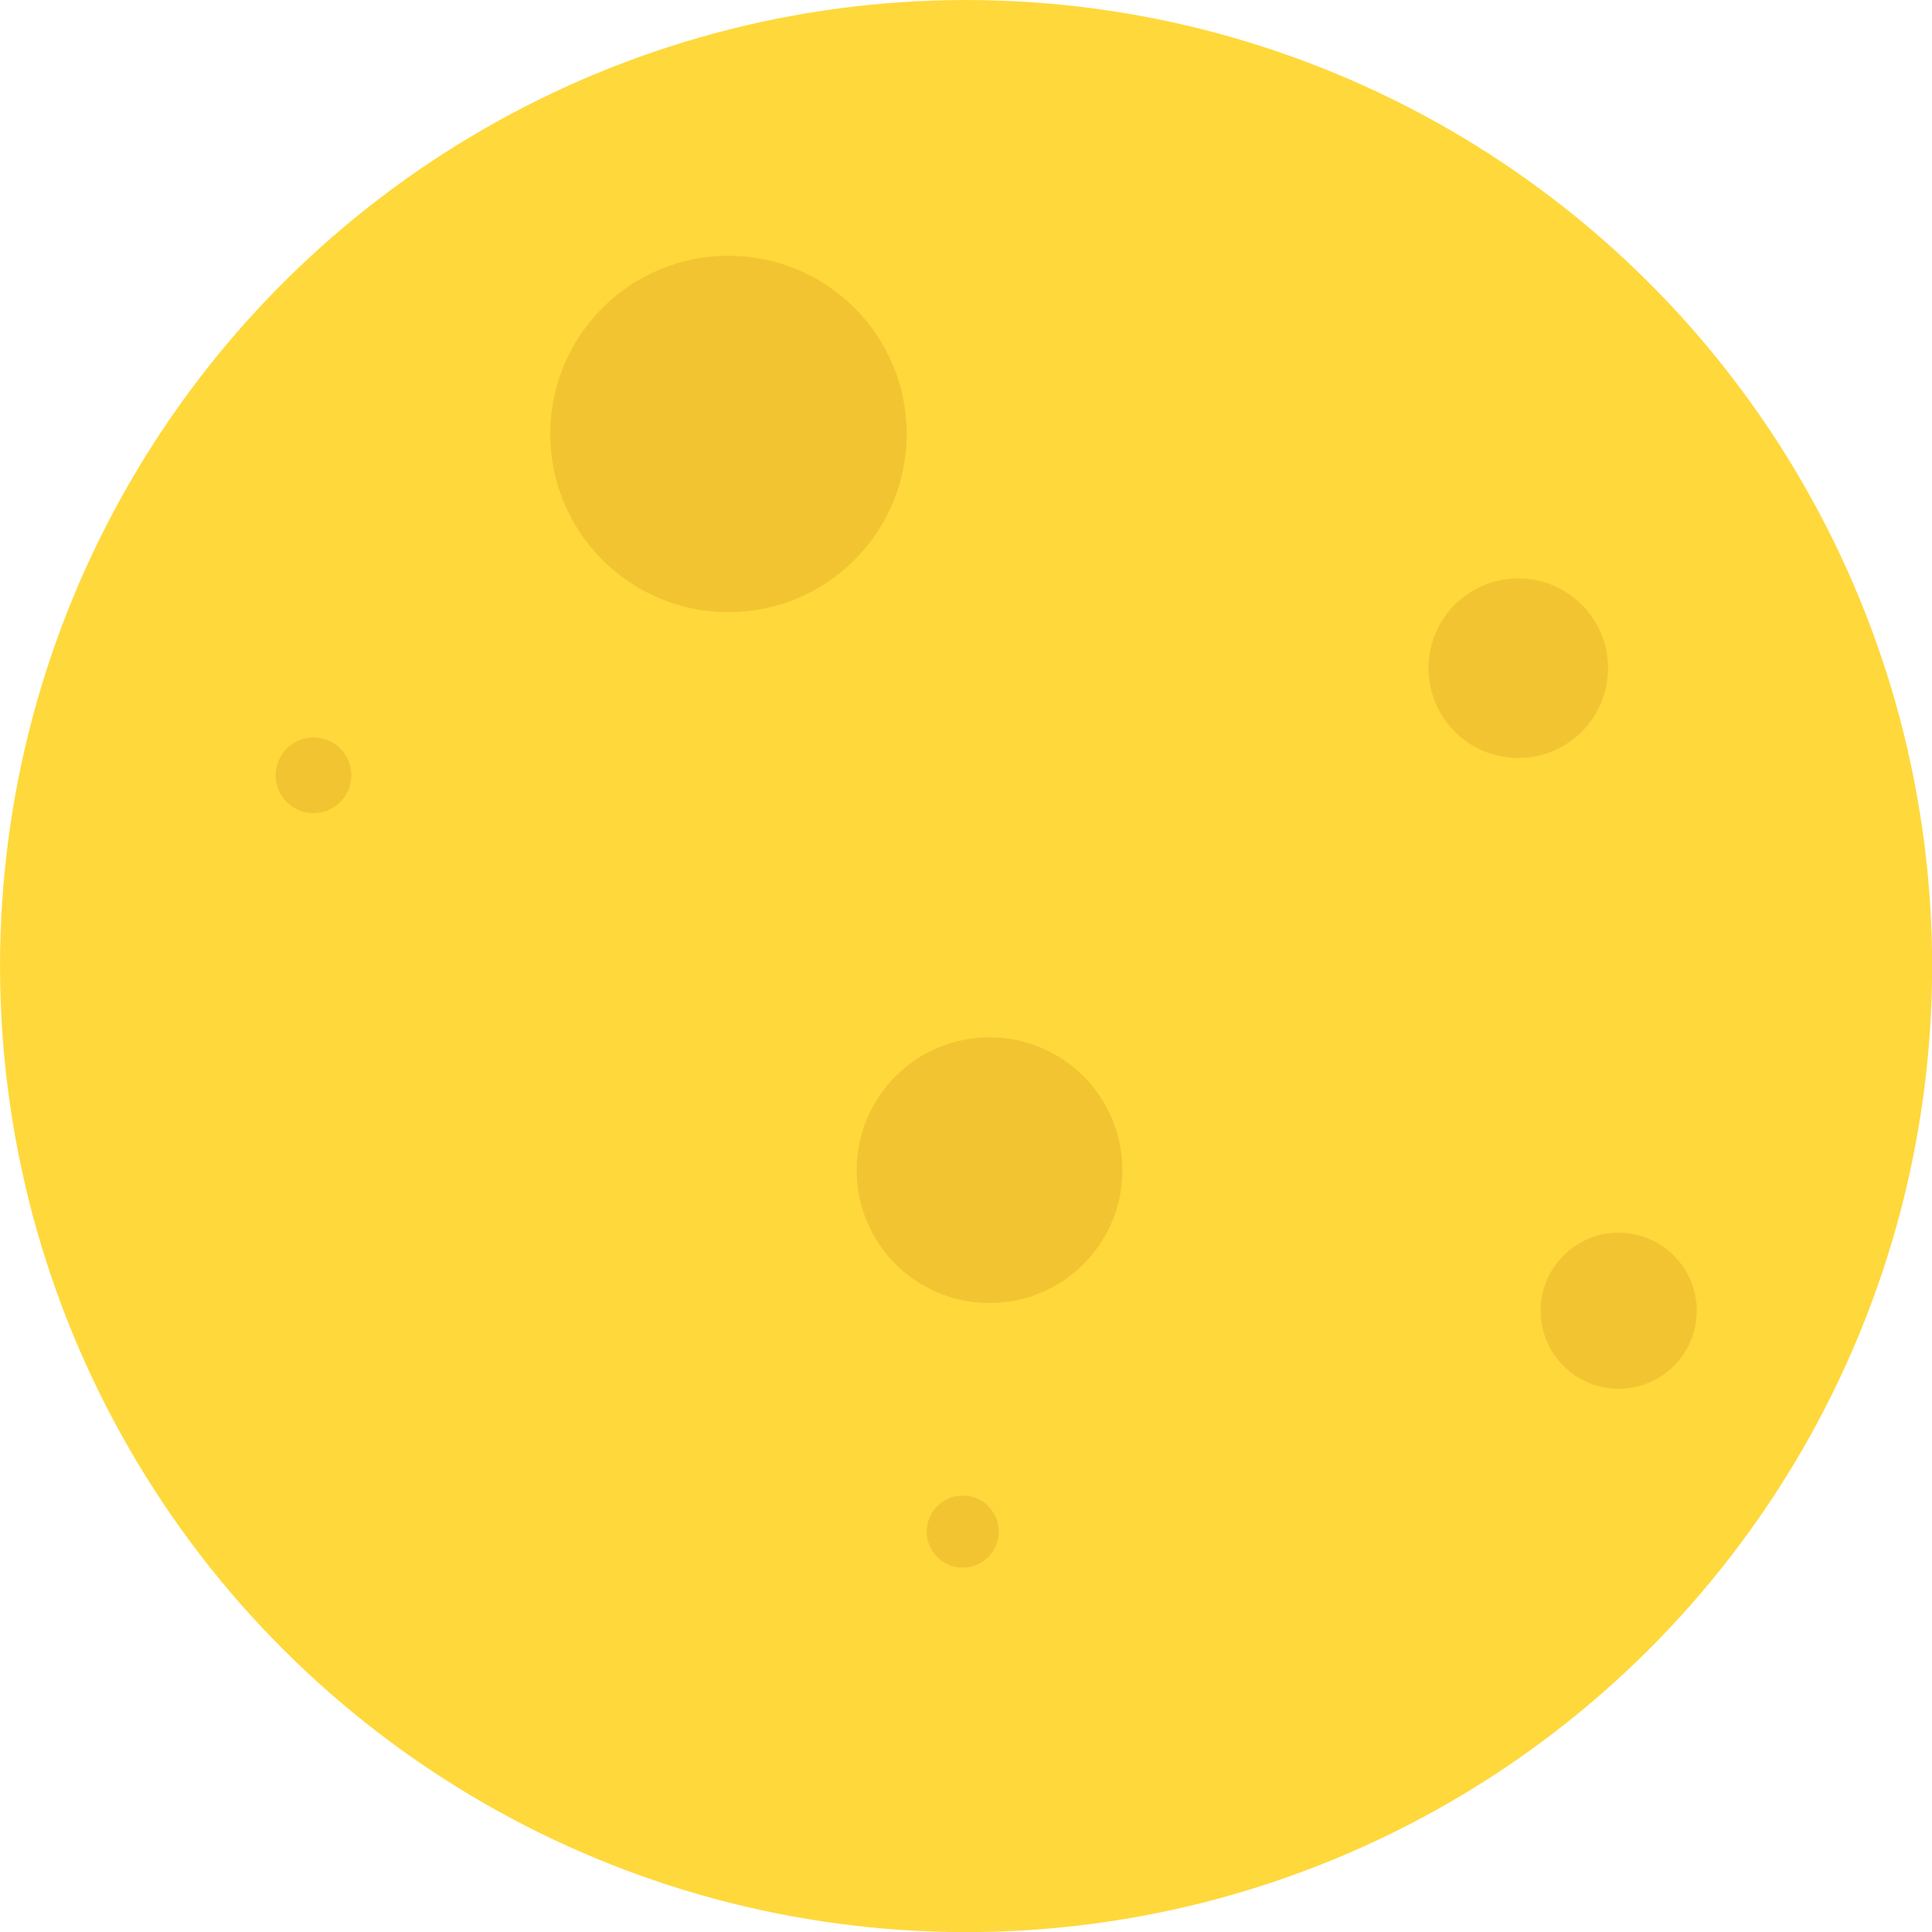 <?xml version="1.0" encoding="utf-8"?>
<svg viewBox="0 0 200.06 200.06" xmlns="http://www.w3.org/2000/svg">
  <g style="" transform="matrix(1.303, 0, 0, 1.303, -110.312, -68.732)">
    <circle style="fill: rgb(255, 216, 59);" cx="161.435" cy="129.523" r="76.772" transform="matrix(0, 1, -1, 0, 290.958, -31.912)"/>
    <circle style="fill: rgb(243, 196, 50);" cx="142.553" cy="87.234" r="14.163"/>
    <circle style="fill: rgb(243, 196, 50);" cx="205.319" cy="105.851" r="7.136"/>
    <circle style="fill: rgb(243, 196, 50);" cx="163.298" cy="145.745" r="10.558"/>
    <circle style="fill: rgb(243, 196, 50);" cx="161.17" cy="174.468" r="2.864"/>
    <circle style="fill: rgb(243, 196, 50);" cx="109.574" cy="114.362" r="3.009"/>
    <circle style="fill: rgb(243, 196, 50);" cx="213.298" cy="156.915" r="6.203"/>
  </g>
</svg>